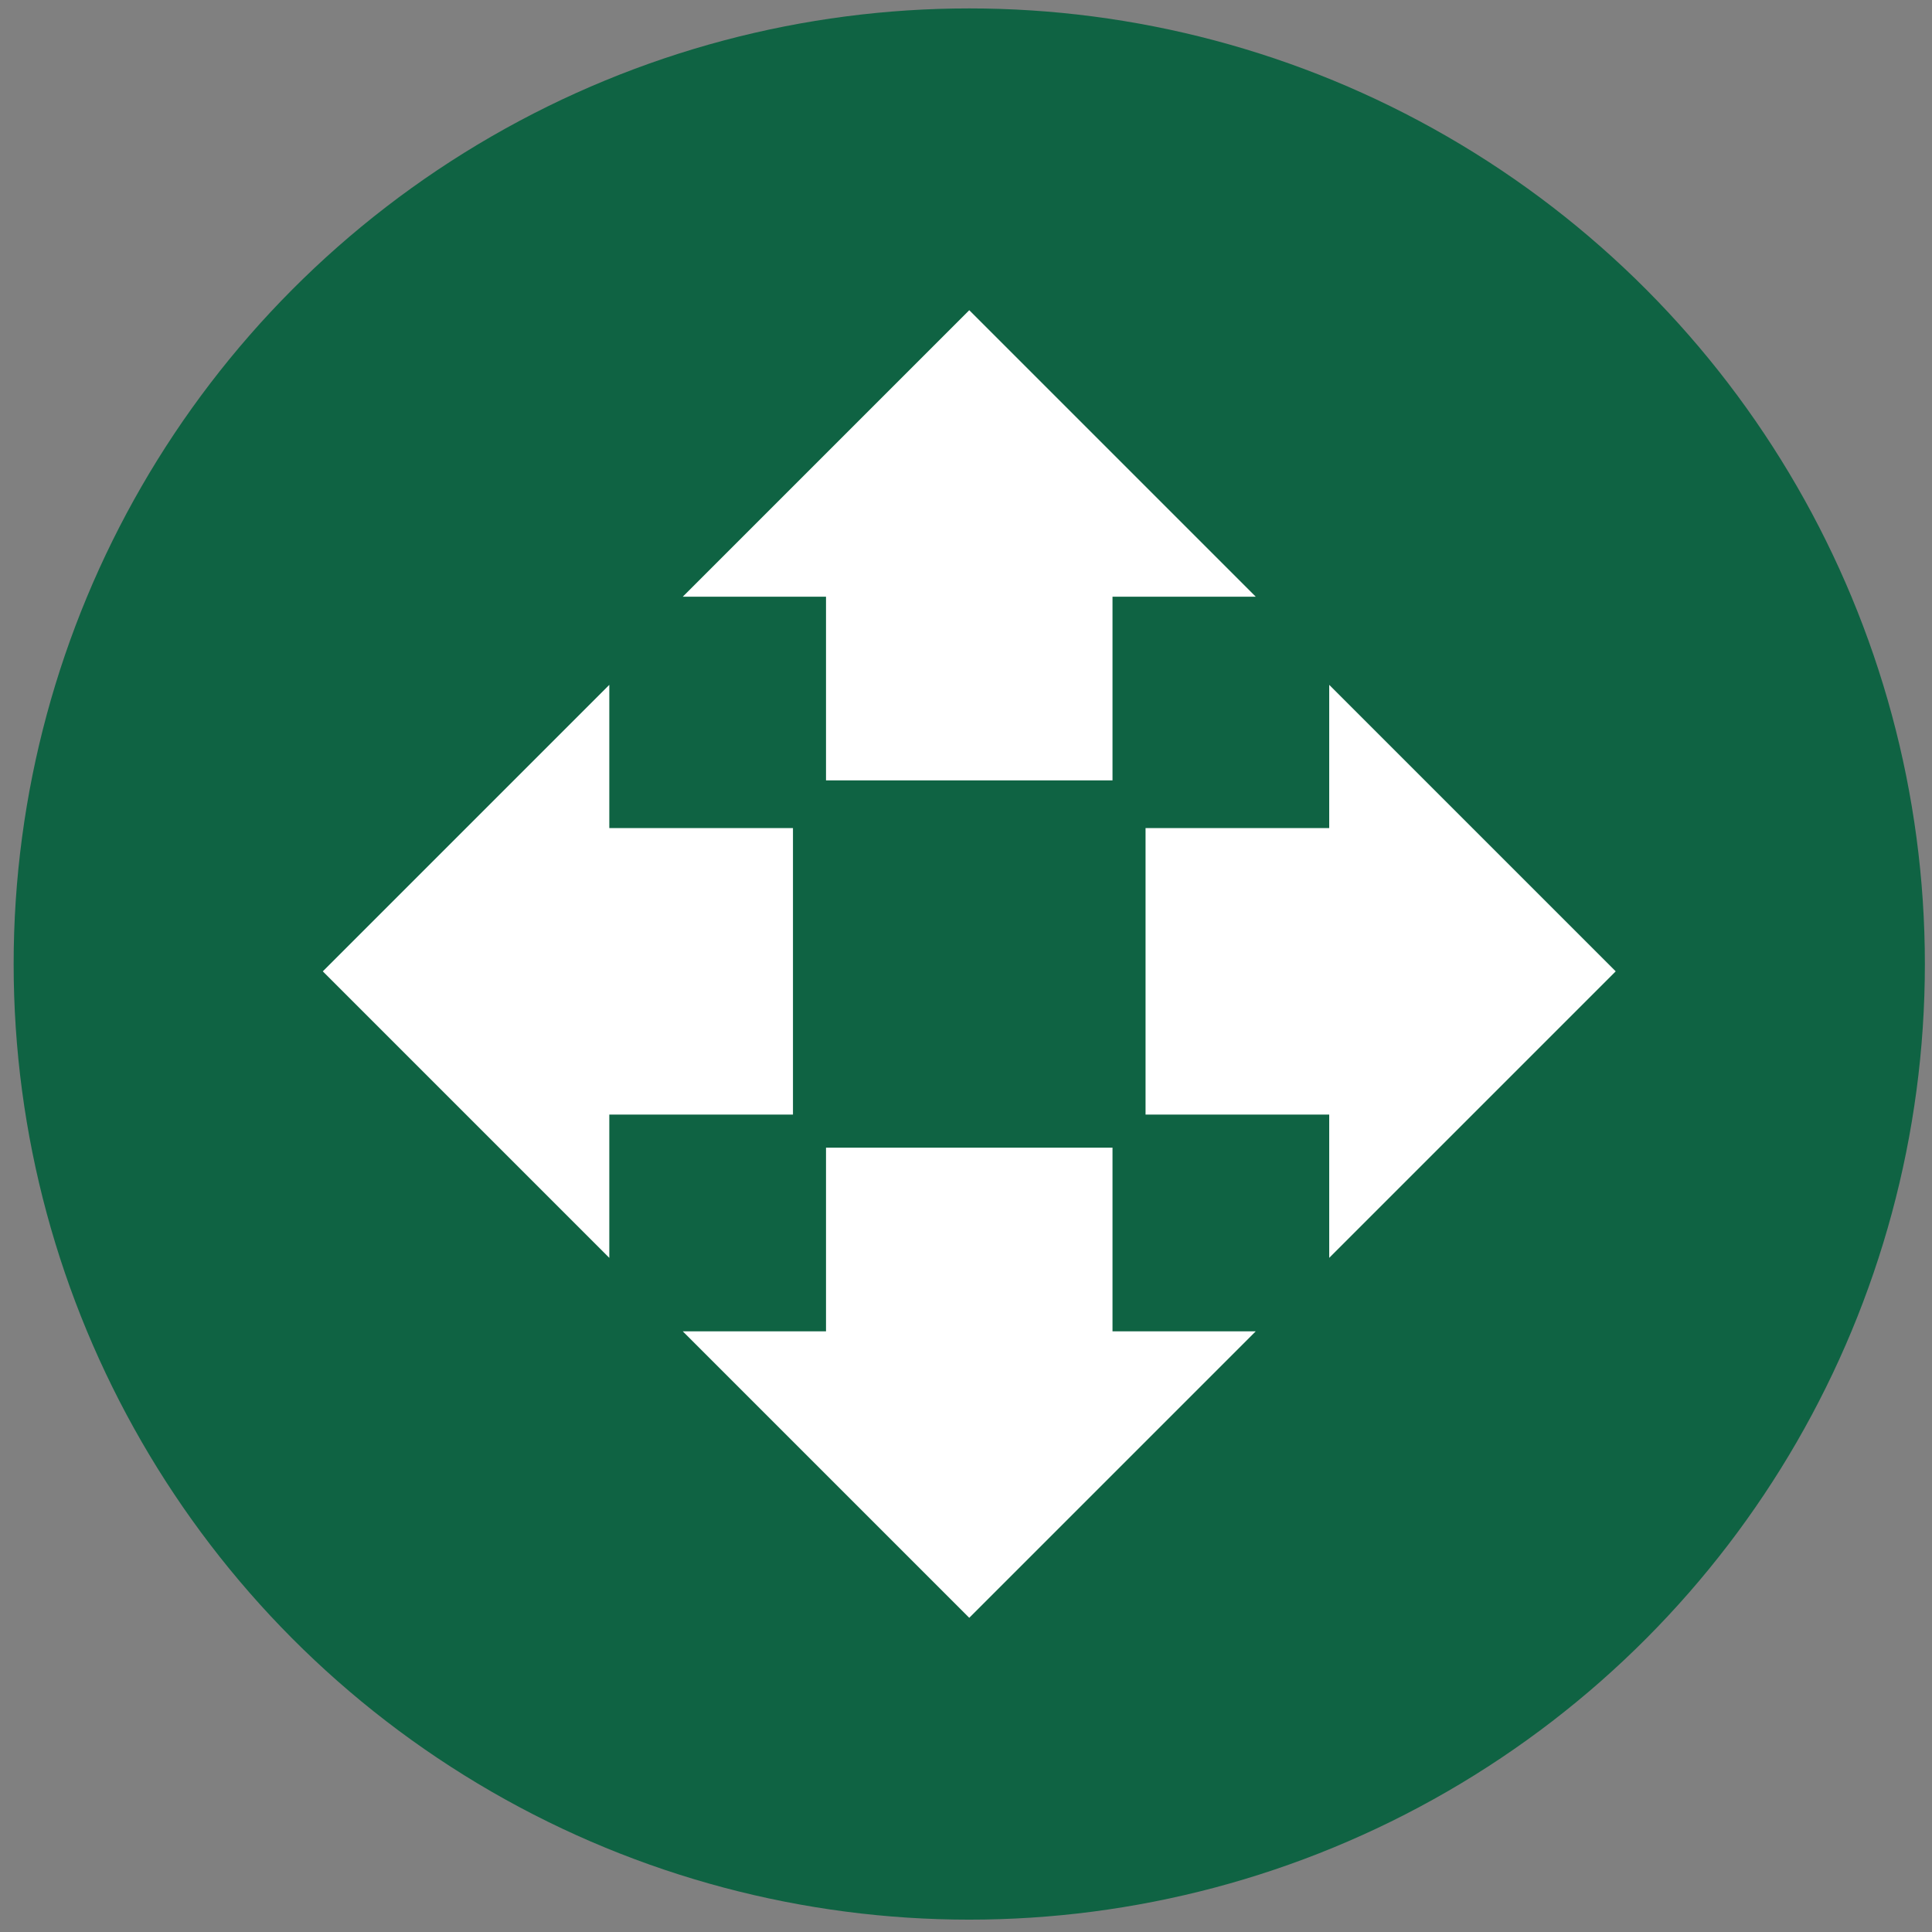 <?xml version="1.0" encoding="utf-8"?>
<!-- Generator: Adobe Illustrator 17.0.0, SVG Export Plug-In . SVG Version: 6.00 Build 0)  -->
<!DOCTYPE svg PUBLIC "-//W3C//DTD SVG 1.1//EN" "http://www.w3.org/Graphics/SVG/1.1/DTD/svg11.dtd">
<svg version="1.1" id="Capa_1" xmlns="http://www.w3.org/2000/svg" xmlns:xlink="http://www.w3.org/1999/xlink" x="0px" y="0px"
	 width="48px" height="48px" viewBox="0 0 48 48" enable-background="new 0 0 48 48" xml:space="preserve">
<rect x="0" y="0" width="48" height="48" fill="#808080" stroke="none"/>
<circle fill="#0F6343" cx="24.081" cy="23.951" r="23.742"/>
<g>
	<g>
		<g id="forward">
			<polygon fill="#FFFFFF" points="33.024,20.574 33.024,17.015 40.142,24.133 33.024,31.251 33.024,27.692 28.461,27.692 
				28.461,20.574 			"/>
		</g>
	</g>
	<g>
		<g id="forward_1_">
			<polygon fill="#FFFFFF" points="19.701,20.574 19.701,27.692 15.138,27.692 15.138,31.251 8.02,24.133 15.138,17.015 
				15.138,20.574 			"/>
		</g>
	</g>
	<g>
		<g id="forward_3_">
			<polygon fill="#FFFFFF" points="27.64,33.076 31.199,33.076 24.081,40.194 16.963,33.076 20.522,33.076 20.522,28.513 
				27.64,28.513 			"/>
		</g>
	</g>
	<g>
		<g id="forward_2_">
			<polygon fill="#FFFFFF" points="27.64,19.388 20.522,19.388 20.522,14.825 16.963,14.825 24.081,7.707 31.199,14.825 
				27.64,14.825 			"/>
		</g>
	</g>
</g>
</svg>
